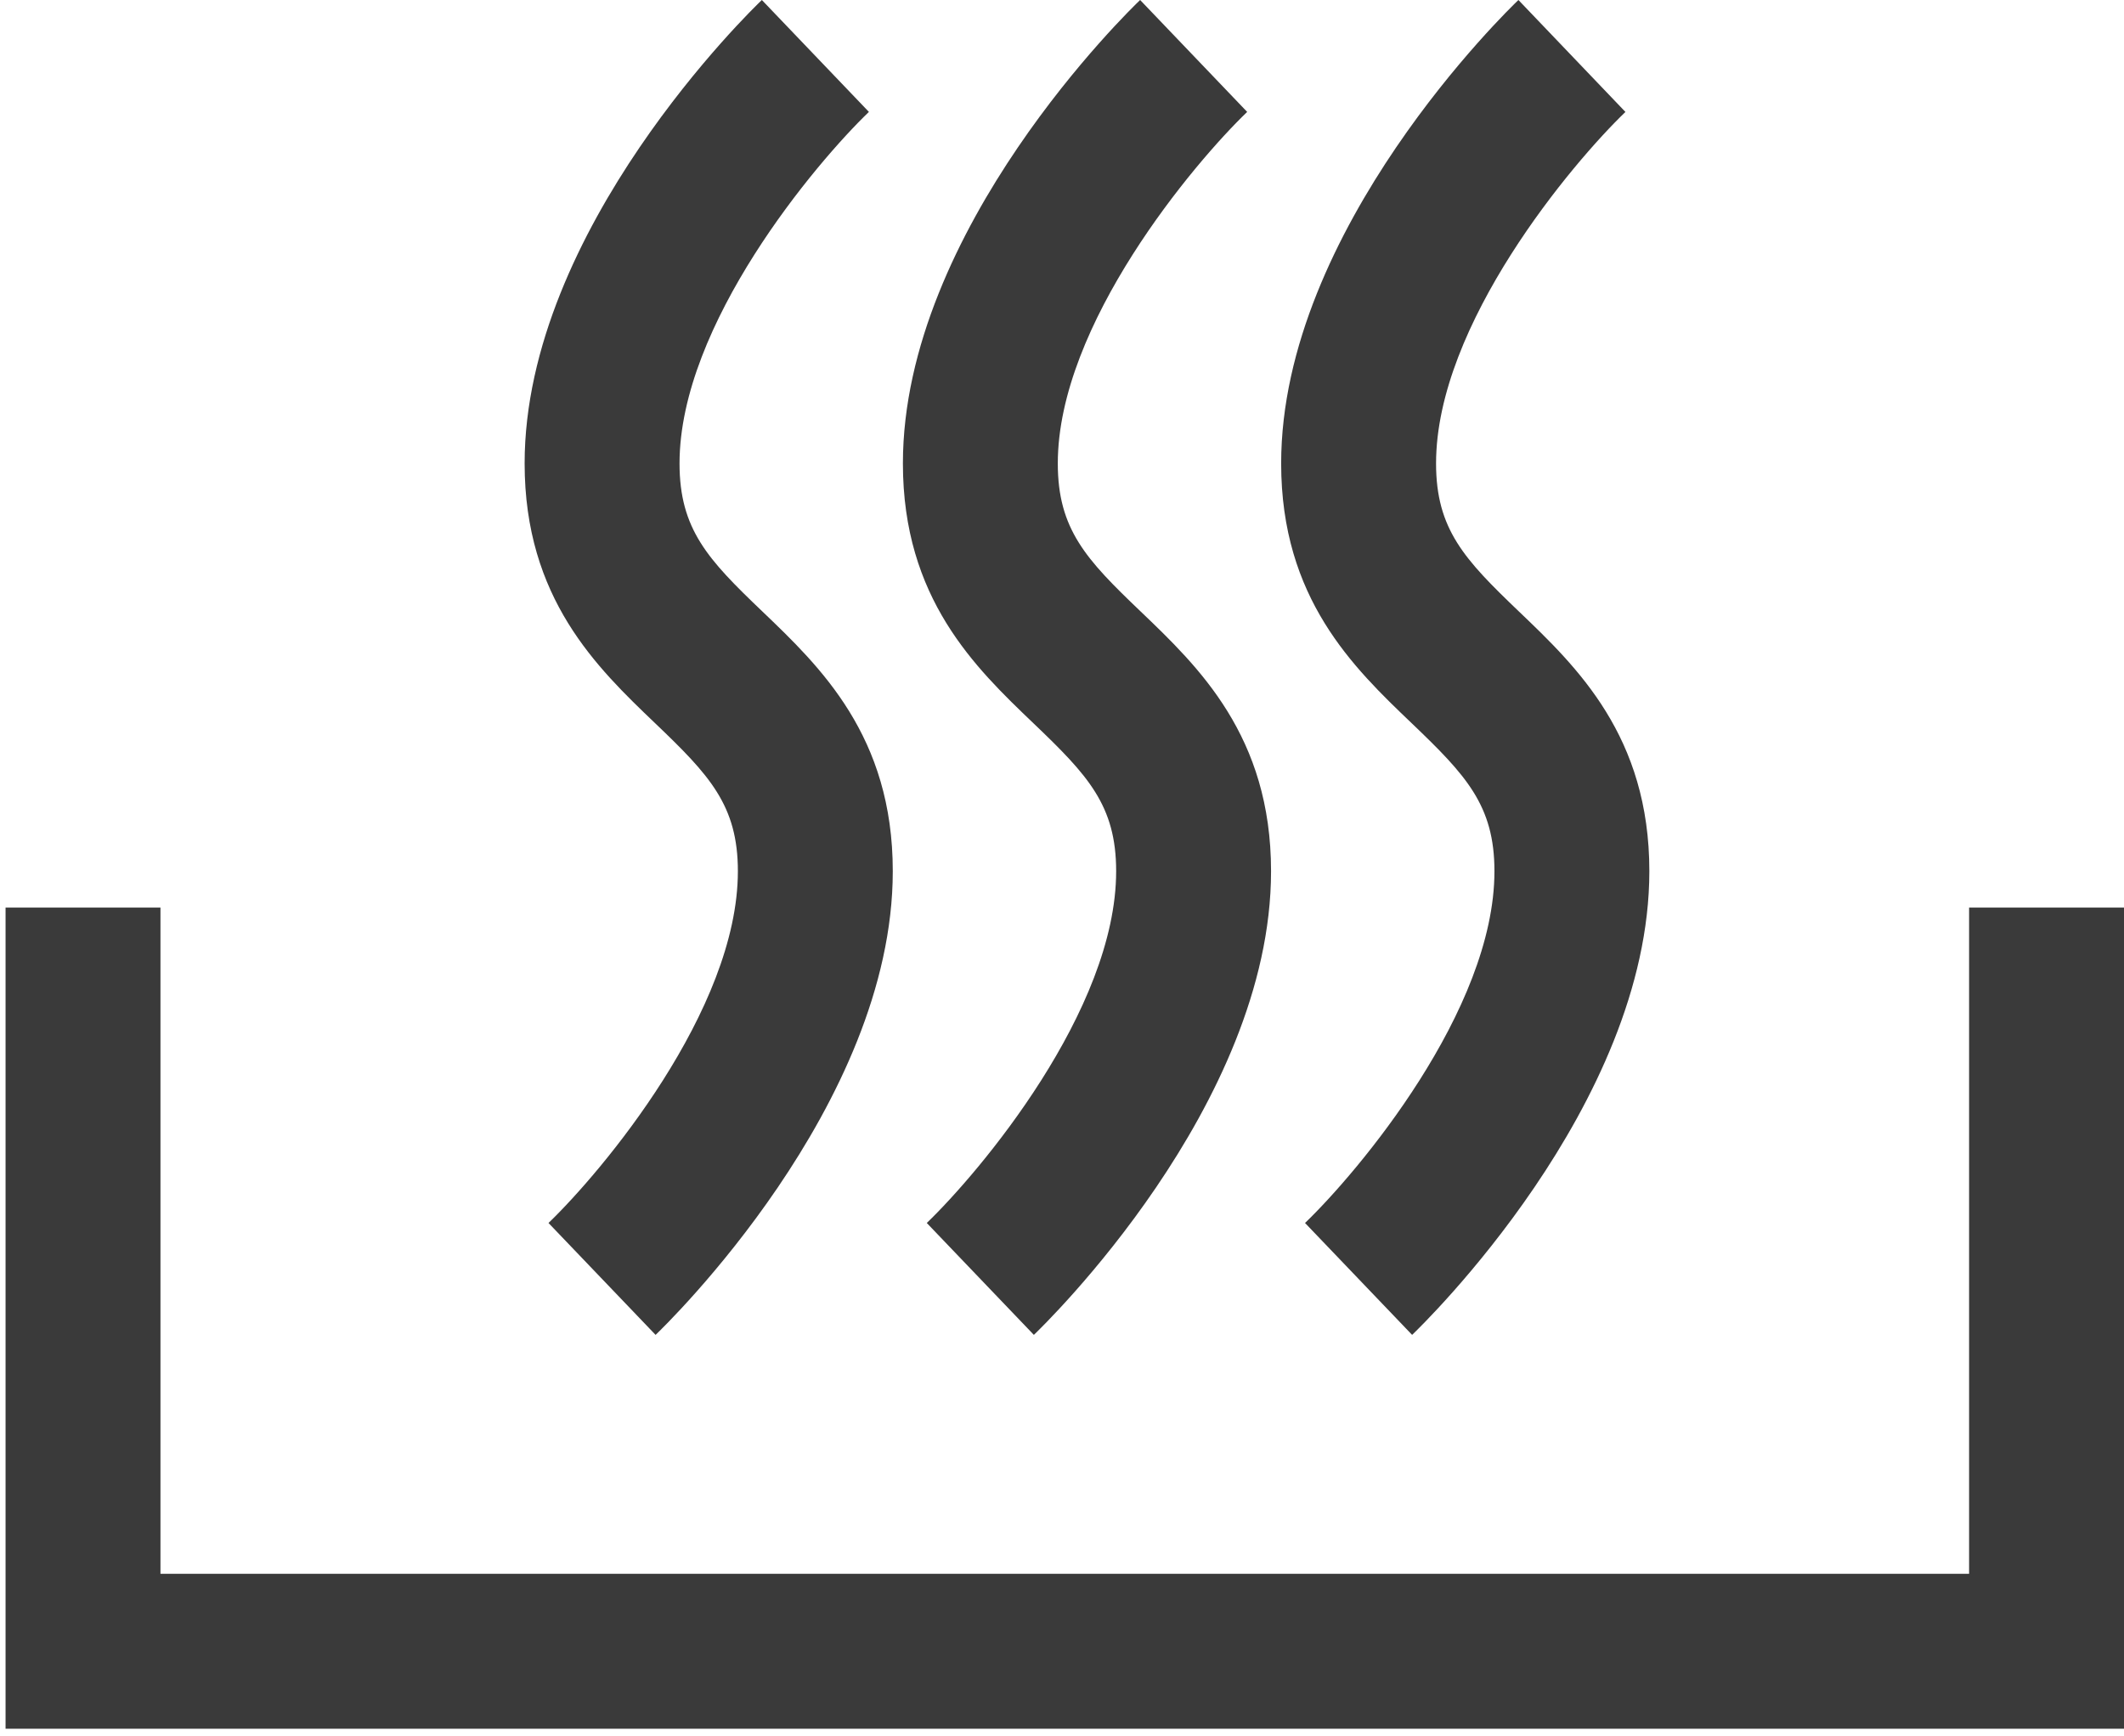<?xml version="1.0" encoding="iso-8859-1"?>
<!-- Generator: Adobe Illustrator 24.0.0, SVG Export Plug-In . SVG Version: 6.00 Build 0)  -->
<svg version="1.1" id="Layer_1" xmlns="http://www.w3.org/2000/svg" xmlns:xlink="http://www.w3.org/1999/xlink" x="0px" y="0px"
	 viewBox="0 0 213.147 174.178" enable-background="new 0 0 213.147 174.178" xml:space="preserve">
<g>
	<g>
		<polygon fill="#3A3A3A" points="213.147,173.455 0.558,173.455 0.558,91.064 16.103,91.064 16.103,157.91 197.602,157.91 
			197.602,91.064 213.147,91.064 		"/>
	</g>
	<g>
		<path fill="#3A3A3A" d="M141.708,133.937l-10.746-11.228c5.288-5.082,19.008-21.33,19.008-35.298c0-6.6-2.846-9.624-8.297-14.838
			c-5.839-5.579-13.107-12.524-13.107-26.074c0-23.496,22.836-45.571,23.81-46.499l10.739,11.232
			c-5.284,5.074-19.004,21.31-19.004,35.267c0,6.6,2.846,9.624,8.297,14.838c5.839,5.579,13.107,12.524,13.107,26.074
			C165.514,110.915,142.679,133.009,141.708,133.937z"/>
	</g>
	<g>
		<path fill="#3A3A3A" d="M103.75,133.937l-10.746-11.228c5.288-5.082,19.004-21.33,19.004-35.298c0-6.6-2.842-9.628-8.297-14.838
			c-5.835-5.579-13.103-12.524-13.103-26.074c0-23.492,22.832-45.571,23.806-46.499l10.742,11.228
			c-5.288,5.078-19.004,21.314-19.004,35.271c0,6.6,2.842,9.628,8.297,14.838c5.835,5.579,13.103,12.524,13.103,26.074
			C127.553,110.915,104.721,133.009,103.75,133.937z"/>
	</g>
	<g>
		<path fill="#3A3A3A" d="M65.789,133.937l-10.746-11.228c5.288-5.082,19.004-21.33,19.004-35.298c0-6.6-2.842-9.628-8.297-14.838
			c-5.835-5.579-13.103-12.524-13.103-26.074C52.647,23.007,75.479,0.928,76.454,0l10.742,11.228
			c-5.288,5.078-19.004,21.314-19.004,35.271c0,6.6,2.842,9.628,8.297,14.838c5.835,5.579,13.103,12.524,13.103,26.074
			C89.591,110.915,66.759,133.009,65.789,133.937z"/>
	</g>
</g>
</svg>
